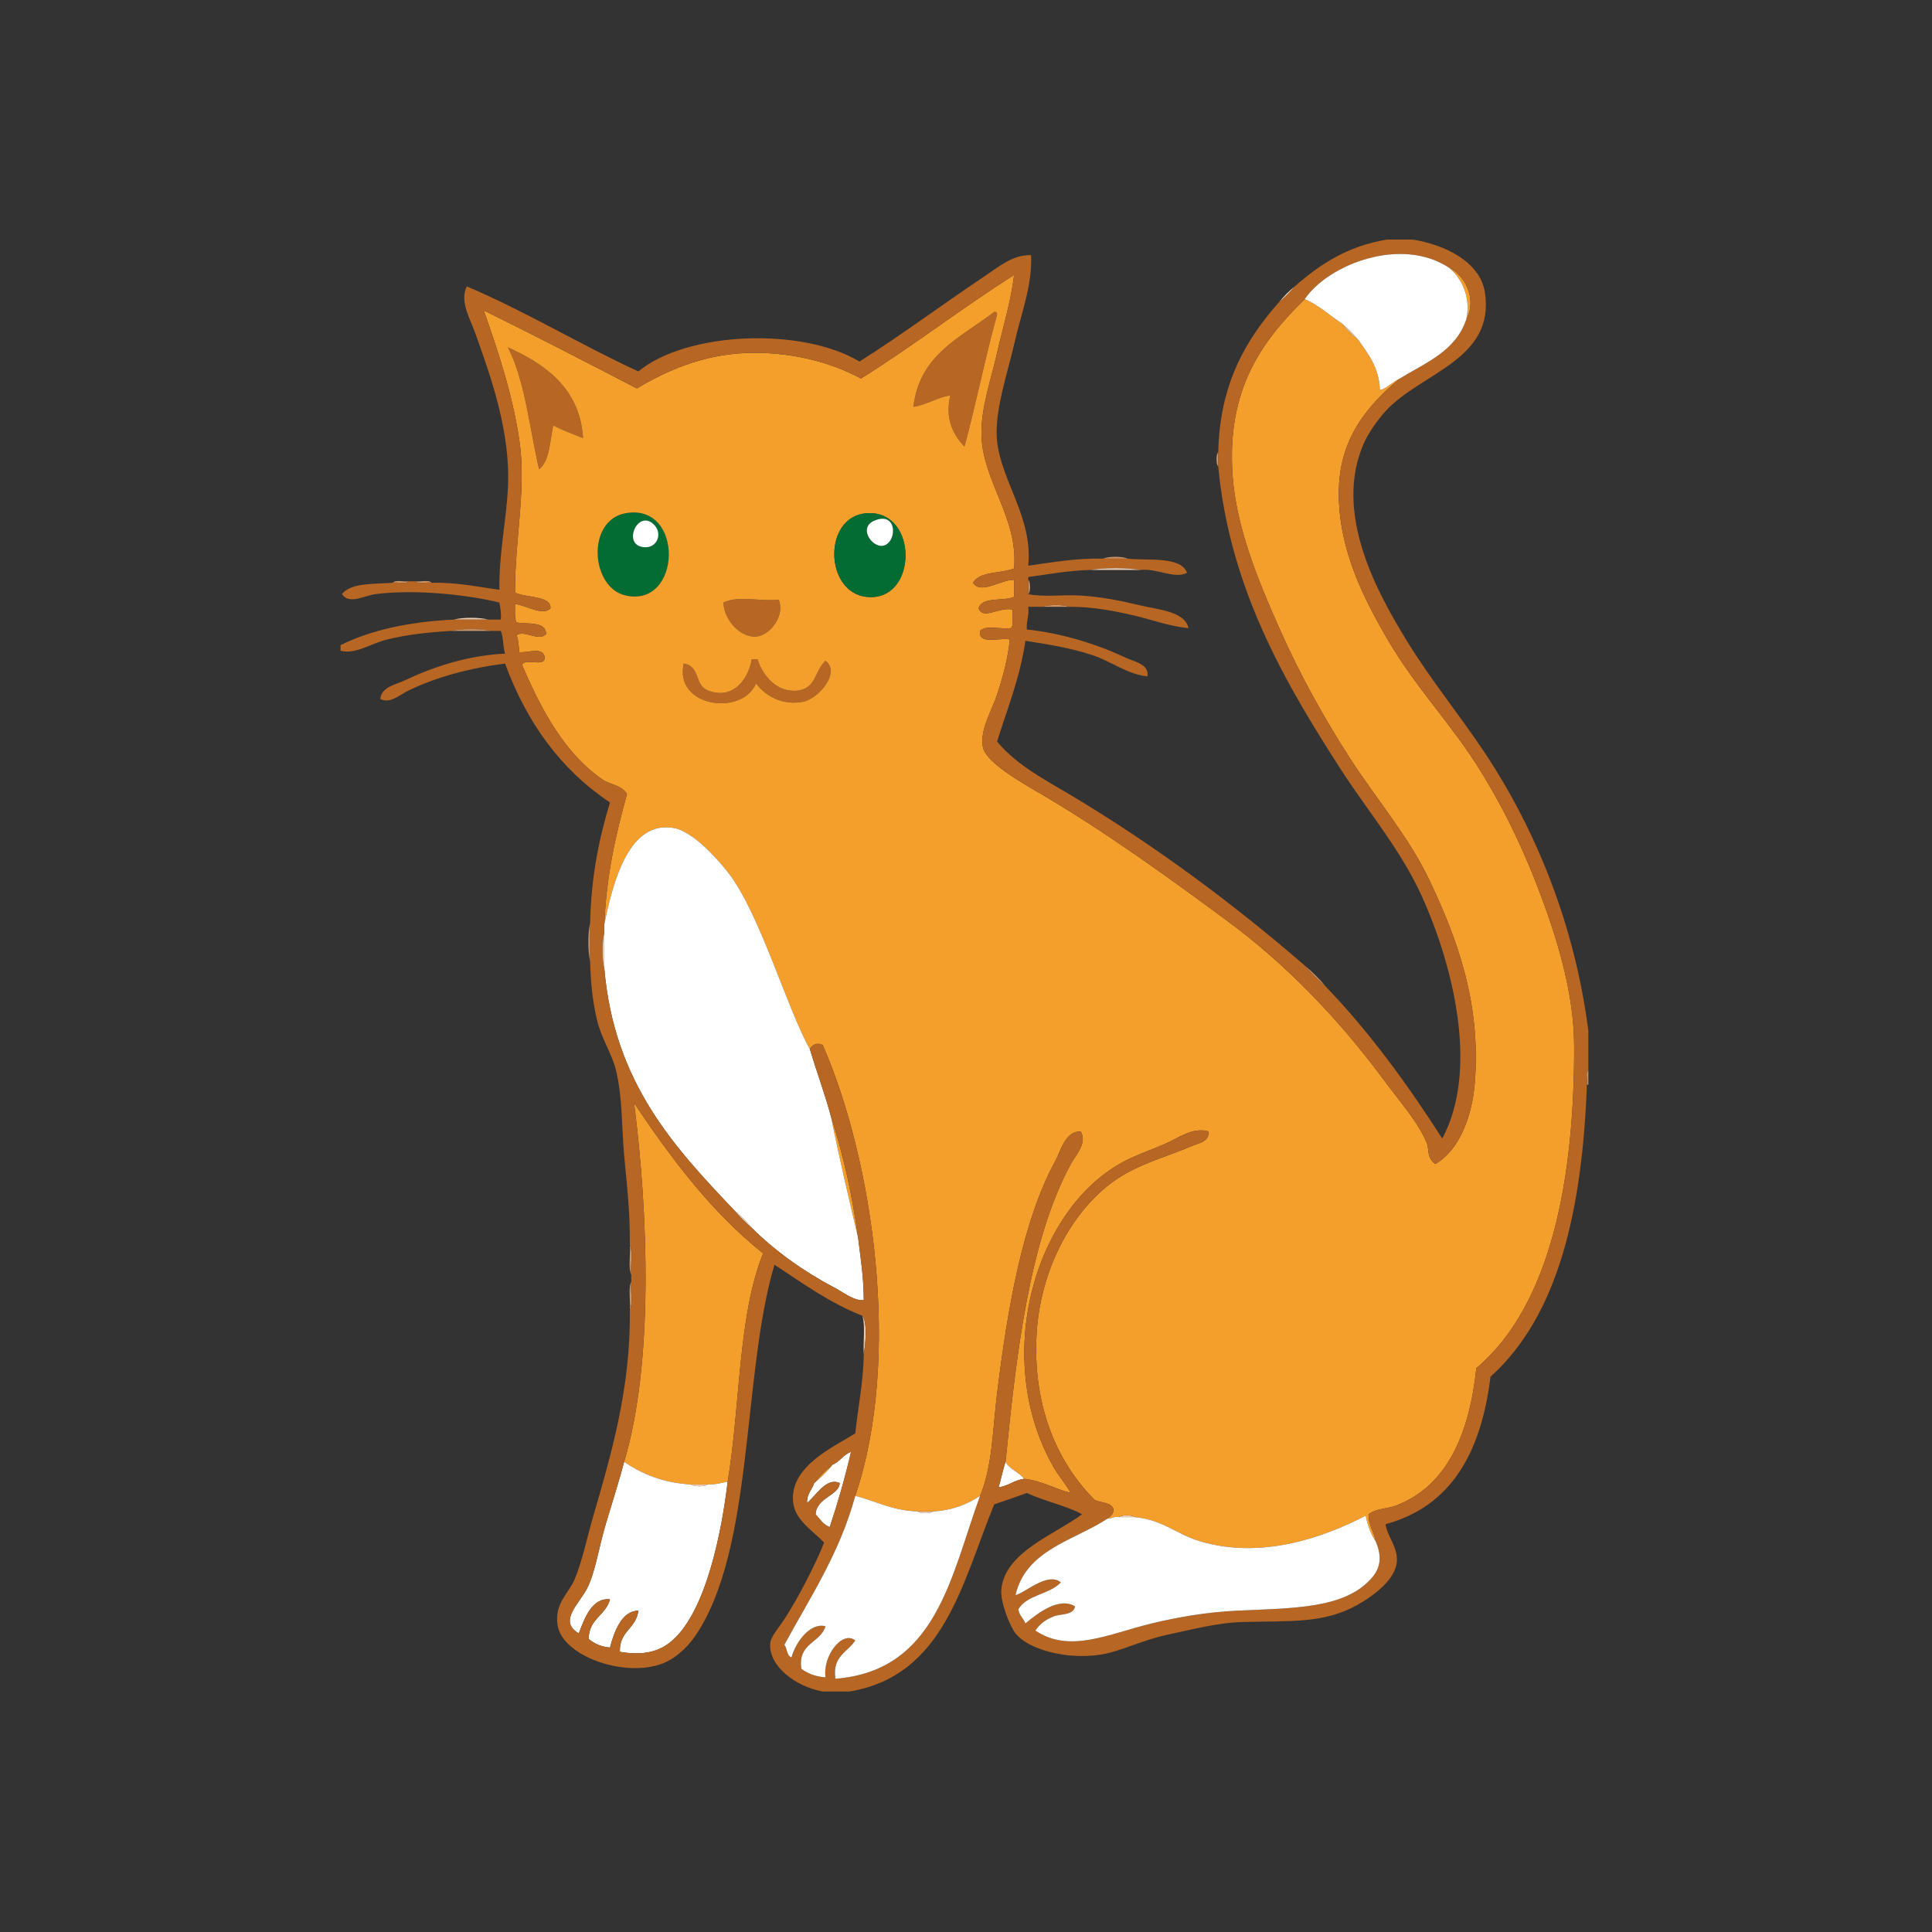 <?xml version="1.0" encoding="utf-8"?>
<!-- Generator: Adobe Illustrator 15.0.0, SVG Export Plug-In . SVG Version: 6.00 Build 0)  -->
<!DOCTYPE svg PUBLIC "-//W3C//DTD SVG 1.1//EN" "http://www.w3.org/Graphics/SVG/1.1/DTD/svg11.dtd">
<svg version="1.1" id="Layer_1" xmlns="http://www.w3.org/2000/svg" xmlns:xlink="http://www.w3.org/1999/xlink" x="0px" y="0px"
	 width="500px" height="500px" viewBox="0 0 500 500" enable-background="new 0 0 500 500" xml:space="preserve">
<rect x="0" y="0" width="500" height="500" fill="#333333" stroke="none"/>
<path fill-rule="evenodd" clip-rule="evenodd" fill="#B76623" d="M257.307,80.715c0.624-0.135,0.691,0.286,0.733,0.734
	c-3.088,11.101-5.411,22.967-8.44,34.126c-2.831-2.995-5.081-6.994-3.669-13.21c-2.538,0.157-6.158,2.402-9.541,2.936
	C237.948,91.691,248.744,87.32,257.307,80.715z"/>
<path fill-rule="evenodd" clip-rule="evenodd" fill="#B76623" d="M131.441,89.889c8.855,3.989,18.675,10.192,19.449,23.485
	c-2.621-1.048-5.335-2.004-7.706-3.303c-0.909,4.107-0.868,9.163-3.669,11.375C136.997,110.754,135.931,98.609,131.441,89.889z"/>
<path fill-rule="evenodd" clip-rule="evenodd" fill="#CF9768" d="M315.285,120.712c-0.607-0.396-0.607-3.274,0-3.669
	C315.285,118.267,315.285,119.489,315.285,120.712z"/>
<path fill-rule="evenodd" clip-rule="evenodd" fill="#026C33" d="M161.898,132.822c15.268-2.758,14.575,24.585,0,21.283
	C152.827,152.049,151.721,134.66,161.898,132.822z M167.036,141.629c3.154,0.023,4.461-3.633,2.202-5.871
	C164.937,131.496,160.707,141.583,167.036,141.629z"/>
<path fill-rule="evenodd" clip-rule="evenodd" fill="#CF9768" d="M285.562,144.564c1.234-0.61,5.004-0.61,6.238,0
	C289.72,144.564,287.642,144.564,285.562,144.564z"/>
<path fill-rule="evenodd" clip-rule="evenodd" fill="#CF9768" d="M266.113,150.069c0.607,0.396,0.607,3.273,0,3.669
	C266.113,152.515,266.113,151.292,266.113,150.069z"/>
<path fill-rule="evenodd" clip-rule="evenodd" fill="#CF9768" d="M101.718,150.803c0.628-0.84,2.801-0.134,4.037-0.367
	C105.126,151.275,102.954,150.57,101.718,150.803z"/>
<path fill-rule="evenodd" clip-rule="evenodd" fill="#CF9768" d="M107.589,150.436c1.235,0.232,3.408-0.473,4.036,0.367
	C110.391,150.57,108.217,151.275,107.589,150.436z"/>
<path fill-rule="evenodd" clip-rule="evenodd" fill="#B76623" d="M201.529,155.206c1.719,4.131-2.284,9.296-5.871,9.541
	c-3.997,0.272-8.267-4.189-8.44-8.807C190.981,154.052,196.929,155.728,201.529,155.206z"/>
<path fill-rule="evenodd" clip-rule="evenodd" fill="#CF9768" d="M269.782,157.041c1.478-0.61,5.494-0.61,6.973,0
	C274.43,157.041,272.106,157.041,269.782,157.041z"/>
<path fill-rule="evenodd" clip-rule="evenodd" fill="#E9CCB1" d="M117.497,160.344c2.085-0.611,6.721-0.611,8.807,0
	C123.368,160.344,120.433,160.344,117.497,160.344z"/>
<path fill-rule="evenodd" clip-rule="evenodd" fill="#B76623" d="M196.025,170.618c1.351,4.216,5.147,8.887,10.642,8.073
	c4.543-0.673,4.063-4.82,6.972-7.706c3.958,3.109-1.786,9.854-5.871,10.642c-5.288,1.018-9.703-1.542-12.109-4.771
	c-3.577,8.563-21.227,6.182-18.715-5.137c4.386,0.736,2.697,5.555,6.238,6.972c6.135,2.455,10.411-2.386,11.375-8.073
	C195.046,170.618,195.536,170.618,196.025,170.618z"/>
<path fill-rule="evenodd" clip-rule="evenodd" fill="#CF9768" d="M152.725,248.779c-0.611-2.451-0.611-7.456,0-9.908
	C152.725,242.174,152.725,245.477,152.725,248.779z"/>
<path fill-rule="evenodd" clip-rule="evenodd" fill="#CF9768" d="M411.06,277.035c0,1.223,0,2.446,0,3.669c-0.122,0-0.245,0-0.367,0
	C410.924,279.589,410.224,277.543,411.06,277.035z"/>
<path fill-rule="evenodd" clip-rule="evenodd" fill="#F49E2C" d="M188.319,383.451c-1.647,0.311-3.129,0.785-5.137,0.734
	c-1.468,0-2.936,0-4.403,0c-7.25-0.457-12.684-2.729-17.247-5.871c7.619-25.469,6.266-63.988,2.569-92.84
	c9.677,14.421,19.993,28.199,33.393,38.897C190.942,340.572,191.608,363.989,188.319,383.451z"/>
<path fill-rule="evenodd" clip-rule="evenodd" fill="#CF9768" d="M162.999,322.17c0.851,1.84,0.126,5.256,0.367,7.706
	C162.515,328.036,163.24,324.62,162.999,322.17z"/>
<path fill-rule="evenodd" clip-rule="evenodd" fill="#CF9768" d="M162.999,339.05c0.24-2.328-0.484-5.62,0.367-7.339
	C163.126,334.039,163.85,337.332,162.999,339.05z"/>
<path fill-rule="evenodd" clip-rule="evenodd" fill="#E9CCB1" d="M178.778,384.186c1.468,0,2.936,0,4.403,0
	C182.549,384.793,179.411,384.793,178.778,384.186z"/>
<path fill-rule="evenodd" clip-rule="evenodd" fill="#E9CCB1" d="M237.491,391.157c1.345,0,2.691,0,4.037,0
	C241.013,391.765,238.004,391.765,237.491,391.157z"/>
<path fill-rule="evenodd" clip-rule="evenodd" fill="#E9CCB1" d="M289.598,392.625c0.515-0.608,3.523-0.608,4.037,0
	C292.289,392.625,290.944,392.625,289.598,392.625z"/>
<path fill-rule="evenodd" clip-rule="evenodd" fill="#E9CCB1" d="M331.063,78.146c1.192-1.499,2.538-2.844,4.037-4.037
	C333.907,75.608,332.563,76.954,331.063,78.146z"/>
<path fill-rule="evenodd" clip-rule="evenodd" fill="#CF9768" d="M337.669,249.88c1.989,1.682,3.822,3.515,5.505,5.504
	C341.186,253.703,339.351,251.868,337.669,249.88z"/>
<path fill-rule="evenodd" clip-rule="evenodd" fill="#E9CCB1" d="M223.18,340.518c1.38,1.804,0.795,7.517,0.367,9.908
	C223.329,347.219,223.999,343.123,223.18,340.518z"/>
<path fill-rule="evenodd" clip-rule="evenodd" fill="#E9CCB1" d="M190.154,313.363c1.621,1.313,3.089,2.781,4.403,4.403
	C192.936,316.452,191.468,314.984,190.154,313.363z"/>
<path fill-rule="evenodd" clip-rule="evenodd" fill="#F49E2C" d="M215.106,289.145c3.104,9.617,5.445,19.998,6.972,31.19
	C219.668,310.024,217.204,299.769,215.106,289.145z"/>
<path fill-rule="evenodd" clip-rule="evenodd" fill="#F49E2C" d="M156.394,239.239c0.521-12.689,3.008-23.413,5.871-33.76
	c-1.445-2.36-4.241-2.308-6.238-3.669c-9.891-6.745-15.947-18.122-20.916-29.724c0.673-1.896,5.793,0.655,5.871-1.834
	c-0.346-3.004-4.117-1.263-6.605-1.468c-0.15-1.563-0.17-3.256-0.734-4.404c2.125-1.463,5.961,1.875,7.706-0.367
	c-0.225-3.322-4.727-2.367-7.706-2.936c-0.53-1.183-0.347-3.078-0.367-4.771c2.858,0.323,7.33,3.225,9.174,1.101
	c0.29-3.267-6.367-2.654-9.174-4.036c-0.021-14.16,3.021-27.012,1.101-39.631c-1.842-12.109-5.565-23.062-9.174-33.393
	c13.371,6.567,26.501,13.374,39.631,20.183c7.31-4.412,16.847-8.731,28.255-9.174c11.063-0.43,21.753,2.261,29.723,6.605
	c13.636-8.504,26.061-18.218,39.631-26.788c-0.781,6.769-2.862,13.39-4.403,20.183c-1.55,6.833-4.224,14.387-4.036,21.283
	c0.326,11.994,9.591,21.42,8.439,34.494c-3.436,1.334-8.869,0.671-10.642,3.669c2.001,3.187,7.13-0.806,10.642-0.734
	c0,1.468,0,2.936,0,4.403c-2.792,1.245-8.236-0.165-9.174,2.936c1.141,3.184,5.423-0.474,8.807,0.367
	c-0.148,1.564,0.355,3.78-0.366,4.771c-2.543,0.394-6.716-0.845-8.073,0.734c-0.46,3.763,4.956,1.65,7.706,2.202
	c-0.505,4.851-1.628,9.187-3.303,14.311c-1.295,3.96-4.53,9.139-3.669,13.577c0.776,4.009,10.432,9.4,15.045,12.11
	c16.88,9.913,33.548,22.014,48.438,33.026c15.102,11.168,28.699,25.323,40.365,41.099c3.915,5.295,8.886,10.944,11.009,16.146
	c0.764,1.872-0.158,3.577,2.201,5.505c6.204-3.531,9.578-12.245,10.274-21.283c1.611-20.916-4.977-37.832-11.742-52.107
	c-5.363-11.316-13.515-20.679-20.55-31.558c-6.603-10.211-12.974-21.641-18.348-33.76c-5.465-12.328-11.256-26.254-12.109-39.998
	c-1.35-21.729,7.343-34.03,18.715-45.135c3.672,1.588,6.343,4.176,9.541,6.238c1.314,1.621,2.782,3.089,4.403,4.403
	c2.48,3.636,5.283,6.948,5.504,12.843c1.23-0.001,3.464-2.156,5.138-2.936c-8.875,7.394-15.779,16.012-15.779,29.723
	c0,14.672,6.54,27.413,12.844,38.163c6.443,10.988,14.91,20.208,21.283,29.724c6.684,9.979,12.593,21.656,17.247,33.76
	c4.606,11.979,9.515,26.858,9.541,41.466c0.062,33.926-5.83,66.845-25.32,83.298c-1.777,16.802-7.472,30.577-20.916,35.595
	c-2.18,0.813-4.832,0.622-6.973,2.202c0.004,2.933,1.389,4.482,1.835,6.972c-1.25-1.807-2.061-4.056-2.568-6.605
	c-10.156,5.243-26.545,11.526-42.934,6.605c-6.084-1.828-9.701-5.605-16.88-6.238c-0.514-0.608-3.522-0.608-4.037,0
	c-1.383-0.282-1.753,0.447-2.936,0.367c0.692-0.652,1.624-1.066,1.468-2.568c-0.675-1.649-3.192-1.456-4.77-2.202
	c-10.326-10.232-16.271-25.385-15.046-43.667c1.191-17.772,10.76-34.218,23.485-41.1c5.448-2.946,10.898-4.406,16.88-6.972
	c1.259-0.541,4.465-1.024,4.036-3.67c-4.062-1.205-7.938,1.829-11.375,3.303c-3.746,1.606-7.634,2.91-11.009,4.771
	c-22.695,12.507-33.706,50.814-17.613,78.896c1.323,2.31,2.888,3.93,4.403,6.604c-4.2-1.061-7.361-3.158-12.109-3.669
	c-1.288-1.771-3.722-2.395-4.771-4.403c2.7-27.383,6.137-57.336,16.88-77.061c1.283-2.356,4.329-5.416,2.568-8.44
	c-4.05-0.096-5.141,5.024-6.605,7.706c-8.454,15.478-12.35,38.212-15.045,60.181c-1.149,9.372-1.2,18.882-4.403,26.421
	c-3.246,2.137-7.019,3.745-12.109,4.036c-1.345,0-2.691,0-4.037,0c-6.528-0.2-10.79-2.664-16.146-4.036
	c12.09-35.674,4.667-86.861-8.44-116.691c-1.361-0.708-2.799-0.067-3.303,1.101c-6.138-10.994-13.017-35.428-21.283-45.869
	c-3.017-3.811-9.104-10.516-13.944-11.375C163.122,212.289,158.805,227.151,156.394,239.239z M236.39,105.301
	c3.383-0.534,7.003-2.779,9.541-2.936c-1.411,6.217,0.838,10.215,3.669,13.21c3.029-11.16,5.352-23.026,8.44-34.126
	c-0.042-0.448-0.109-0.869-0.733-0.734C248.744,87.32,237.948,91.691,236.39,105.301z M139.514,121.446
	c2.802-2.213,2.761-7.269,3.669-11.375c2.371,1.299,5.085,2.254,7.706,3.303c-0.774-13.292-10.594-19.496-19.449-23.485
	C135.931,98.609,136.997,110.754,139.514,121.446z M161.898,154.105c14.575,3.302,15.268-24.041,0-21.283
	C151.721,134.66,152.827,152.049,161.898,154.105z M224.28,154.472c13.349,1.392,13.505-22.643,0-21.65
	C212.885,133.66,213.365,153.333,224.28,154.472z M187.218,155.94c0.173,4.618,4.443,9.08,8.44,8.807
	c3.587-0.245,7.59-5.41,5.871-9.541C196.929,155.728,190.981,154.052,187.218,155.94z M194.557,170.618
	c-0.964,5.688-5.241,10.528-11.375,8.073c-3.542-1.417-1.852-6.236-6.238-6.972c-2.512,11.319,15.138,13.7,18.715,5.137
	c2.406,3.229,6.822,5.788,12.109,4.771c4.085-0.787,9.829-7.533,5.871-10.642c-2.909,2.886-2.429,7.033-6.972,7.706
	c-5.495,0.814-9.291-3.857-10.642-8.073C195.536,170.618,195.046,170.618,194.557,170.618z"/>
<path fill-rule="evenodd" clip-rule="evenodd" fill="#F49E2C" d="M375.099,69.339c3.896,1.807,7.243,8.087,4.403,13.21
	C380.722,76.726,378.194,72.013,375.099,69.339z"/>
<path fill-rule="evenodd" clip-rule="evenodd" fill="#E9CCB1" d="M347.21,83.65c1.622,1.314,3.089,2.782,4.403,4.403
	C349.992,86.739,348.524,85.271,347.21,83.65z"/>
<path fill-rule="evenodd" clip-rule="evenodd" fill="#FFFFFF" d="M156.394,239.239c2.411-12.087,6.728-26.95,17.98-24.953
	c4.841,0.859,10.927,7.565,13.944,11.375c8.266,10.441,15.146,34.875,21.283,45.869c1.766,5.941,3.889,11.523,5.504,17.614
	c2.097,10.624,4.562,20.88,6.972,31.19c0.632,5.239,1.46,10.283,1.468,16.146c-2.583,0.214-5.203-1.996-7.706-3.303
	c-7.702-4.02-15.407-9.534-21.283-15.412c-1.314-1.622-2.782-3.09-4.403-4.403c-15.679-16.492-31.222-33.118-33.76-62.749
	c0-3.058,0-6.116,0-9.174C156.394,240.707,156.394,239.973,156.394,239.239z"/>
<path fill-rule="evenodd" clip-rule="evenodd" fill="#026C33" d="M224.28,132.822c13.505-0.993,13.349,23.042,0,21.65
	C213.365,153.333,212.885,133.66,224.28,132.822z M228.317,141.262c3.829-0.409,4.189-8.939-1.835-6.605
	C221.966,136.407,225.579,141.554,228.317,141.262z"/>
<path fill-rule="evenodd" clip-rule="evenodd" fill="#FFFFFF" d="M169.237,135.758c2.259,2.238,0.953,5.894-2.202,5.871
	C160.707,141.583,164.937,131.496,169.237,135.758z"/>
<path fill-rule="evenodd" clip-rule="evenodd" fill="#FFFFFF" d="M188.319,383.451c-1.53,12.96-5.562,33.415-14.311,41.099
	c-3.249,2.854-7.412,4.01-13.577,2.936c-0.234-5.371,4.262-6.012,4.77-10.642c-4.216,0.015-6.208,5.237-7.339,9.541
	c-2.375-0.192-4.083-1.055-5.504-2.201c-0.012-5.272,4.426-6.094,5.504-10.275c-4.679-0.494-6.573,4.904-8.073,8.808
	c-5.438-3.187,0.138-7.621,2.202-11.743c2.086-4.168,3.03-10.697,4.77-16.513c1.75-5.851,3.608-11.658,4.771-16.146
	c4.563,3.142,9.997,5.414,17.247,5.871c0.632,0.607,3.771,0.607,4.403,0C185.19,384.236,186.672,383.762,188.319,383.451z"/>
<path fill-rule="evenodd" clip-rule="evenodd" fill="#FFFFFF" d="M215.474,379.048c1.922-0.77,2.778-2.604,4.771-3.303
	c-1.574,6.744-3.419,13.216-5.504,19.449c-1.73-0.594-2.549-2.1-3.669-3.303c0.214-4.339,6.114-4.858,6.238-8.073
	c-3.393-1.618-6.133,3.274-8.44,5.138c-0.099-2.423,1.286-3.362,1.835-5.138C212.446,382.382,214.037,380.792,215.474,379.048z"/>
<path fill-rule="evenodd" clip-rule="evenodd" fill="#F49E2C" d="M210.703,383.818c1.437-1.744,3.027-3.334,4.771-4.771
	C214.037,380.792,212.446,382.382,210.703,383.818z"/>
<path fill-rule="evenodd" clip-rule="evenodd" fill="#FFFFFF" d="M265.013,382.718c-2.59,0.345-4.015,1.856-6.605,2.201
	c0.712-2.1,1.096-4.53,1.835-6.604C261.291,380.323,263.725,380.947,265.013,382.718z"/>
<path fill-rule="evenodd" clip-rule="evenodd" fill="#B76623" d="M358.952,62c2.202,0,4.403,0,6.605,0
	c8.148,1.245,17.461,5.664,18.715,13.577c2.789,17.597-16.584,20.84-25.688,30.824c-2.047,2.247-4.363,5.555-5.504,8.073
	c-8.215,18.13,3.351,38.88,11.009,51.373c6.269,10.226,13.735,19.294,20.183,28.99c13.264,19.946,23.341,44.77,26.787,71.922
	c0,3.425,0,6.851,0,10.275c-0.836,0.508-0.136,2.554-0.367,3.669c-1.196,32.318-7.3,59.729-24.952,75.593
	c-2.379,19.395-10.021,33.525-27.155,38.163c0.276,2.777,3.159,5.925,2.937,9.541c-0.285,4.607-5.614,8.754-10.275,11.375
	c-8.682,4.882-17.546,4.063-29.723,4.403c-6.639,0.187-13.584,2.075-19.449,3.303c-6.373,1.335-12.099,4.336-17.246,5.138
	c-8.938,1.392-18.83-1.417-22.018-5.504c-1.471-1.886-3.978-8.136-3.67-11.376c0.92-9.661,13.735-14.152,20.917-19.448
	c-4.302-2.304-9.823-3.388-14.312-5.505c-2.8,0.993-5.589,1.994-8.439,2.936c-8.317,20.307-12.922,44.323-37.43,48.438
	c-2.324,0-4.648,0-6.972,0c-6.969-1.272-13.995-6.51-13.577-12.477c0.12-1.708,2.284-4.104,3.669-6.238
	c3.831-5.898,8.243-14.633,10.275-19.815c-3.291-3.511-7.992-5.979-8.073-11.376c-0.128-8.533,10.359-13.352,16.146-16.88
	c0.713-6.87,2.079-13.089,2.202-20.549c0.429-2.392,1.014-8.104-0.367-9.908c-8.604-3.384-15.5-8.474-22.751-13.21
	c-8.46,28.512-5.146,73.707-20.549,96.142c-2.086,3.04-5.387,6.128-9.174,7.339c-10.098,3.229-25.306-2.509-26.42-10.274
	c-0.805-5.608,2.861-8.089,4.403-11.742c2.054-4.866,3.208-10.774,4.771-16.146c4.64-15.957,9.8-33.315,9.541-53.575
	c0.851-1.718,0.127-5.011,0.367-7.339c0-0.612,0-1.223,0-1.835c-0.241-2.45,0.484-5.866-0.367-7.706
	c0.104-8.329-0.79-15.717-1.468-23.118c-0.675-7.373-0.374-15.174-2.202-22.384c-1.015-4.005-3.649-7.873-4.771-12.477
	c-1.201-4.929-1.685-9.899-1.834-15.412c0-3.303,0-6.605,0-9.908c0.241-11.868,2.309-21.91,5.137-31.191
	c-12.619-8.42-21.518-20.561-27.155-35.961c-9.354,1.207-17.954,3.583-24.953,6.972c-2.247,1.088-4.814,3.543-7.339,2.202
	c0.293-3.123,3.979-3.7,6.238-4.771c7.446-3.528,16.109-6.443,26.054-6.972c-0.565-1.758-0.402-4.245-1.101-5.871
	c-0.856,0-1.712,0-2.569,0c-2.573-0.611-7.701-0.611-10.274,0c-6.177,0.363-11.478,0.975-16.513,2.202
	c-4.334,1.056-8.163,3.932-12.109,2.936c0-0.489,0-0.979,0-1.468c8.023-3.965,17.918-6.056,29.356-6.605c2.936,0,5.871,0,8.807,0
	c1.101,0,2.202,0,3.303,0c0.145-1.735-0.118-3.063-0.367-4.404c-8.418-2.083-21.782-3.467-31.925-2.202
	c-3.004,0.375-6.978,2.842-8.807,0c2.375-3.007,8.242-2.523,13.21-2.936c1.236-0.232,3.409,0.473,4.037-0.367
	c0.611,0,1.223,0,1.835,0c0.628,0.839,2.801,0.134,4.036,0.367c6.599-0.116,11.913,1.053,17.614,1.835
	c-0.12-9.35,1.733-17.591,2.202-26.054c0.825-14.895-4.61-29.505-8.44-40.365c-1.326-3.761-4.117-8.23-2.202-12.109
	c15.52,6.621,29.256,15.024,44.401,22.017c12.487-10.321,42.208-11.542,57.245-2.568c11.096-7.006,21.678-14.939,32.292-22.017
	c3.501-2.334,7.424-5.732,12.109-5.504c0.355,7.865-2.614,15.177-4.403,23.118c-1.575,6.995-5.21,17.457-4.403,24.953
	c1.146,10.636,9.289,19.821,8.073,32.292c6.241-0.854,12.2-1.988,19.448-1.835c2.08,0,4.158,0,6.238,0
	c5.323,0.602,13.764-0.707,15.412,3.669c-3.168,1.714-7.751-1.221-12.109-0.734c-3.428-0.611-9.416-0.611-12.844,0
	c-5.841,0.153-10.873,1.114-16.146,1.835c0,0.245,0,0.489,0,0.734c0,1.223,0,2.446,0,3.669c3.473,0.833,8.959,0.149,13.21,0.367
	c5.496,0.281,10.992,1.41,15.779,2.568c4.477,1.083,11.559,1.508,12.477,5.872c-4.695-0.373-9.326-2.162-14.312-3.303
	c-5.127-1.173-10.413-2.23-16.513-2.202c-1.479-0.61-5.495-0.61-6.973,0c-1.223,0-2.446,0-3.669,0
	c0.285,2.365-0.545,3.613-0.367,5.871c9.354,0.961,18.72,4.037,25.687,7.339c2.024,0.959,6.084,1.65,5.505,4.77
	c-5.008-0.411-9.178-3.806-14.312-5.504c-5.286-1.75-11.005-2.727-17.247-3.67c-1.432,9.699-4.7,17.562-7.339,26.054
	c5.245,6.347,12.906,10.154,19.815,14.312c21.522,12.95,41.537,27.836,59.813,43.667c1.682,1.988,3.517,3.823,5.505,5.504
	c11.318,11.799,21.052,25.184,30.09,39.264c9.852-18.443,2.202-46.03-5.138-62.382c-5.515-12.286-14.33-22.564-21.283-33.393
	c-13.676-21.297-28.591-46.146-31.558-78.161c0-1.223,0-2.446,0-3.669c0.386-17.839,7.214-29.236,15.778-38.897
	c1.499-1.192,2.844-2.538,4.037-4.037C341.475,68.498,348.657,63.692,358.952,62z M194.557,317.767
	c5.876,5.878,13.582,11.393,21.283,15.412c2.503,1.307,5.123,3.517,7.706,3.303c-0.007-5.863-0.835-10.907-1.468-16.146
	c-1.527-11.192-3.869-21.573-6.972-31.19c-1.616-6.091-3.739-11.673-5.504-17.614c0.504-1.168,1.942-1.809,3.303-1.101
	c13.107,29.83,20.53,81.018,8.44,116.691c-4.055,14.904-11.676,26.243-18.348,38.53c0.734,0.979,0.591,2.834,1.835,3.302
	c1.121-4.109,4.934-9.128,8.807-8.072c-1.331,4.418-7.237,4.26-6.238,11.009c1.62,1.193,3.602,2.024,6.238,2.201
	c-0.778-5.479,4.32-12.25,7.706-9.541c-1.956,3.06-6.018,4.012-5.137,9.908c26.206-2.05,29.878-26.633,37.429-47.337
	c3.203-7.539,3.254-17.049,4.403-26.421c2.695-21.969,6.591-44.703,15.045-60.181c1.465-2.682,2.556-7.802,6.605-7.706
	c1.761,3.024-1.285,6.084-2.568,8.44c-10.743,19.725-14.18,49.678-16.88,77.061c-0.739,2.074-1.123,4.505-1.835,6.604
	c2.591-0.345,4.016-1.856,6.605-2.201c4.748,0.511,7.909,2.608,12.109,3.669c-1.516-2.675-3.08-4.295-4.403-6.604
	c-16.093-28.081-5.082-66.389,17.613-78.896c3.375-1.86,7.263-3.164,11.009-4.771c3.438-1.474,7.313-4.508,11.375-3.303
	c0.429,2.646-2.777,3.129-4.036,3.67c-5.981,2.565-11.432,4.025-16.88,6.972c-12.726,6.882-22.294,23.327-23.485,41.1
	c-1.226,18.282,4.72,33.435,15.046,43.667c1.577,0.746,4.095,0.553,4.77,2.202c0.156,1.502-0.775,1.916-1.468,2.568
	c-8.792,5.764-21.095,8.015-23.852,19.815c2.535-0.56,8.212-6.072,11.742-3.303c-2.858,3.136-8.807,3.18-11.008,6.973
	c0.222,1.612,1.326,2.343,1.834,3.669c2.813-2.349,8.648-7.051,12.844-4.403c-0.454,2.359-3.713,1.863-5.504,2.568
	c-2.238,0.881-3.613,2-4.771,3.67c8.896,5.99,18.85,0.886,30.09-1.835c6.874-1.664,14.361-2.935,22.018-3.303
	c14.492-0.696,28.38-0.389,35.228-8.807c2.373-2.918,2.082-5.949,0.733-9.174c-0.446-2.489-1.831-4.039-1.835-6.972
	c2.141-1.58,4.793-1.389,6.973-2.202c13.444-5.018,19.139-18.793,20.916-35.595c19.49-16.453,25.382-49.372,25.32-83.298
	c-0.026-14.607-4.935-29.487-9.541-41.466c-4.654-12.104-10.563-23.78-17.247-33.76c-6.373-9.516-14.84-18.736-21.283-29.724
	c-6.304-10.75-12.844-23.491-12.844-38.163c0-13.711,6.904-22.329,15.779-29.723c6.769-4.118,14.6-7.173,17.247-15.412
	c2.84-5.124-0.508-11.403-4.403-13.21c-12.38-8.246-31.282-0.982-37.43,8.073c-11.372,11.105-20.064,23.406-18.715,45.135
	c0.854,13.744,6.645,27.67,12.109,39.998c5.374,12.119,11.745,23.549,18.348,33.76c7.035,10.879,15.187,20.242,20.55,31.558
	c6.766,14.276,13.354,31.191,11.742,52.107c-0.696,9.038-4.07,17.752-10.274,21.283c-2.359-1.928-1.438-3.633-2.201-5.505
	c-2.123-5.201-7.094-10.851-11.009-16.146c-11.666-15.775-25.264-29.931-40.365-41.099c-14.89-11.012-31.558-23.113-48.438-33.026
	c-4.613-2.709-14.269-8.101-15.045-12.11c-0.861-4.438,2.374-9.617,3.669-13.577c1.675-5.125,2.798-9.46,3.303-14.311
	c-2.75-0.552-8.166,1.561-7.706-2.202c1.357-1.579,5.53-0.34,8.073-0.734c0.722-0.991,0.218-3.207,0.366-4.771
	c-3.384-0.841-7.666,2.817-8.807-0.367c0.938-3.1,6.382-1.69,9.174-2.936c0-1.468,0-2.936,0-4.403
	c-3.512-0.072-8.641,3.92-10.642,0.734c1.772-2.998,7.206-2.335,10.642-3.669c1.151-13.074-8.113-22.5-8.439-34.494
	c-0.188-6.896,2.486-14.45,4.036-21.283c1.541-6.793,3.622-13.414,4.403-20.183c-13.57,8.569-25.995,18.283-39.631,26.788
	c-7.97-4.344-18.661-7.035-29.723-6.605c-11.408,0.443-20.946,4.762-28.255,9.174c-13.13-6.809-26.26-13.616-39.631-20.183
	c3.609,10.331,7.332,21.284,9.174,33.393c1.919,12.62-1.122,25.471-1.101,39.631c2.807,1.382,9.463,0.77,9.174,4.036
	c-1.844,2.125-6.316-0.778-9.174-1.101c0.02,1.692-0.163,3.587,0.367,4.771c2.979,0.568,7.481-0.387,7.706,2.936
	c-1.745,2.242-5.581-1.096-7.706,0.367c0.564,1.148,0.584,2.841,0.734,4.404c2.488,0.205,6.259-1.537,6.605,1.468
	c-0.078,2.49-5.198-0.061-5.871,1.834c4.969,11.602,11.025,22.979,20.916,29.724c1.998,1.362,4.793,1.31,6.238,3.669
	c-2.863,10.347-5.35,21.07-5.871,33.76c0,0.734,0,1.468,0,2.202c-0.61,2.208-0.61,6.966,0,9.174
	c2.538,29.631,18.081,46.257,33.76,62.749C191.468,314.984,192.936,316.452,194.557,317.767z M161.531,378.314
	c-1.163,4.487-3.02,10.295-4.771,16.146c-1.74,5.815-2.684,12.345-4.77,16.513c-2.063,4.122-7.64,8.557-2.202,11.743
	c1.5-3.903,3.394-9.302,8.073-8.808c-1.078,4.182-5.516,5.003-5.504,10.275c1.421,1.146,3.129,2.009,5.504,2.201
	c1.13-4.304,3.123-9.526,7.339-9.541c-0.508,4.63-5.004,5.271-4.77,10.642c6.166,1.074,10.328-0.082,13.577-2.936
	c8.749-7.684,12.781-28.139,14.311-41.099c3.29-19.462,2.624-42.879,9.174-59.079c-13.399-10.698-23.715-24.477-33.393-38.897
	C167.797,314.326,169.15,352.846,161.531,378.314z M210.703,383.818c-0.549,1.775-1.934,2.715-1.835,5.138
	c2.307-1.863,5.047-6.756,8.44-5.138c-0.124,3.215-6.024,3.734-6.238,8.073c1.12,1.203,1.939,2.709,3.669,3.303
	c2.085-6.233,3.931-12.705,5.504-19.449c-1.992,0.698-2.848,2.533-4.771,3.303C213.73,380.484,212.14,382.074,210.703,383.818z"/>
<path fill-rule="evenodd" clip-rule="evenodd" fill="#FFFFFF" d="M337.669,77.412c6.147-9.056,25.05-16.319,37.43-8.073
	c3.096,2.674,5.623,7.387,4.403,13.21c-2.647,8.239-10.479,11.294-17.247,15.412c-1.674,0.779-3.907,2.934-5.138,2.936
	c-0.221-5.895-3.023-9.208-5.504-12.843c-1.314-1.622-2.781-3.089-4.403-4.403C344.012,81.588,341.341,79,337.669,77.412z"/>
<path fill-rule="evenodd" clip-rule="evenodd" fill="#FFFFFF" d="M226.482,134.657c6.024-2.334,5.664,6.196,1.835,6.605
	C225.579,141.554,221.966,136.407,226.482,134.657z"/>
<path fill-rule="evenodd" clip-rule="evenodd" fill="#FFFFFF" d="M221.345,387.121c5.356,1.372,9.618,3.836,16.146,4.036
	c0.514,0.607,3.522,0.607,4.037,0c5.09-0.291,8.863-1.899,12.109-4.036c-7.551,20.704-11.223,45.287-37.429,47.337
	c-0.881-5.896,3.181-6.849,5.137-9.908c-3.386-2.709-8.484,4.063-7.706,9.541c-2.637-0.177-4.618-1.008-6.238-2.201
	c-0.999-6.749,4.908-6.591,6.238-11.009c-3.873-1.056-7.686,3.963-8.807,8.072c-1.244-0.468-1.101-2.323-1.835-3.302
	C209.669,413.364,217.29,402.025,221.345,387.121z"/>
<path fill-rule="evenodd" clip-rule="evenodd" fill="#FFFFFF" d="M293.635,392.625c7.179,0.633,10.796,4.41,16.88,6.238
	c16.389,4.921,32.777-1.362,42.934-6.605c0.508,2.55,1.318,4.799,2.568,6.605c1.349,3.225,1.64,6.256-0.733,9.174
	c-6.848,8.418-20.735,8.11-35.228,8.807c-7.656,0.368-15.144,1.639-22.018,3.303c-11.24,2.721-21.193,7.825-30.09,1.835
	c1.157-1.67,2.532-2.789,4.771-3.67c1.791-0.705,5.05-0.209,5.504-2.568c-4.195-2.647-10.031,2.055-12.844,4.403
	c-0.508-1.326-1.612-2.057-1.834-3.669c2.201-3.793,8.149-3.837,11.008-6.973c-3.53-2.77-9.207,2.743-11.742,3.303
	c2.757-11.801,15.06-14.052,23.852-19.815c1.183,0.08,1.553-0.649,2.936-0.367C290.944,392.625,292.289,392.625,293.635,392.625z"/>
<path fill-rule="evenodd" clip-rule="evenodd" fill="#E9CCB1" d="M282.259,147.5c3.428-0.611,9.416-0.611,12.844,0
	C290.822,147.5,286.539,147.5,282.259,147.5z"/>
<path fill-rule="evenodd" clip-rule="evenodd" fill="#CF9768" d="M116.763,163.279c2.574-0.611,7.701-0.611,10.274,0
	C123.613,163.279,120.188,163.279,116.763,163.279z"/>
<path fill-rule="evenodd" clip-rule="evenodd" fill="#E9CCB1" d="M156.394,241.44c0,3.058,0,6.116,0,9.174
	C155.784,248.407,155.784,243.648,156.394,241.44z"/>
</svg>
